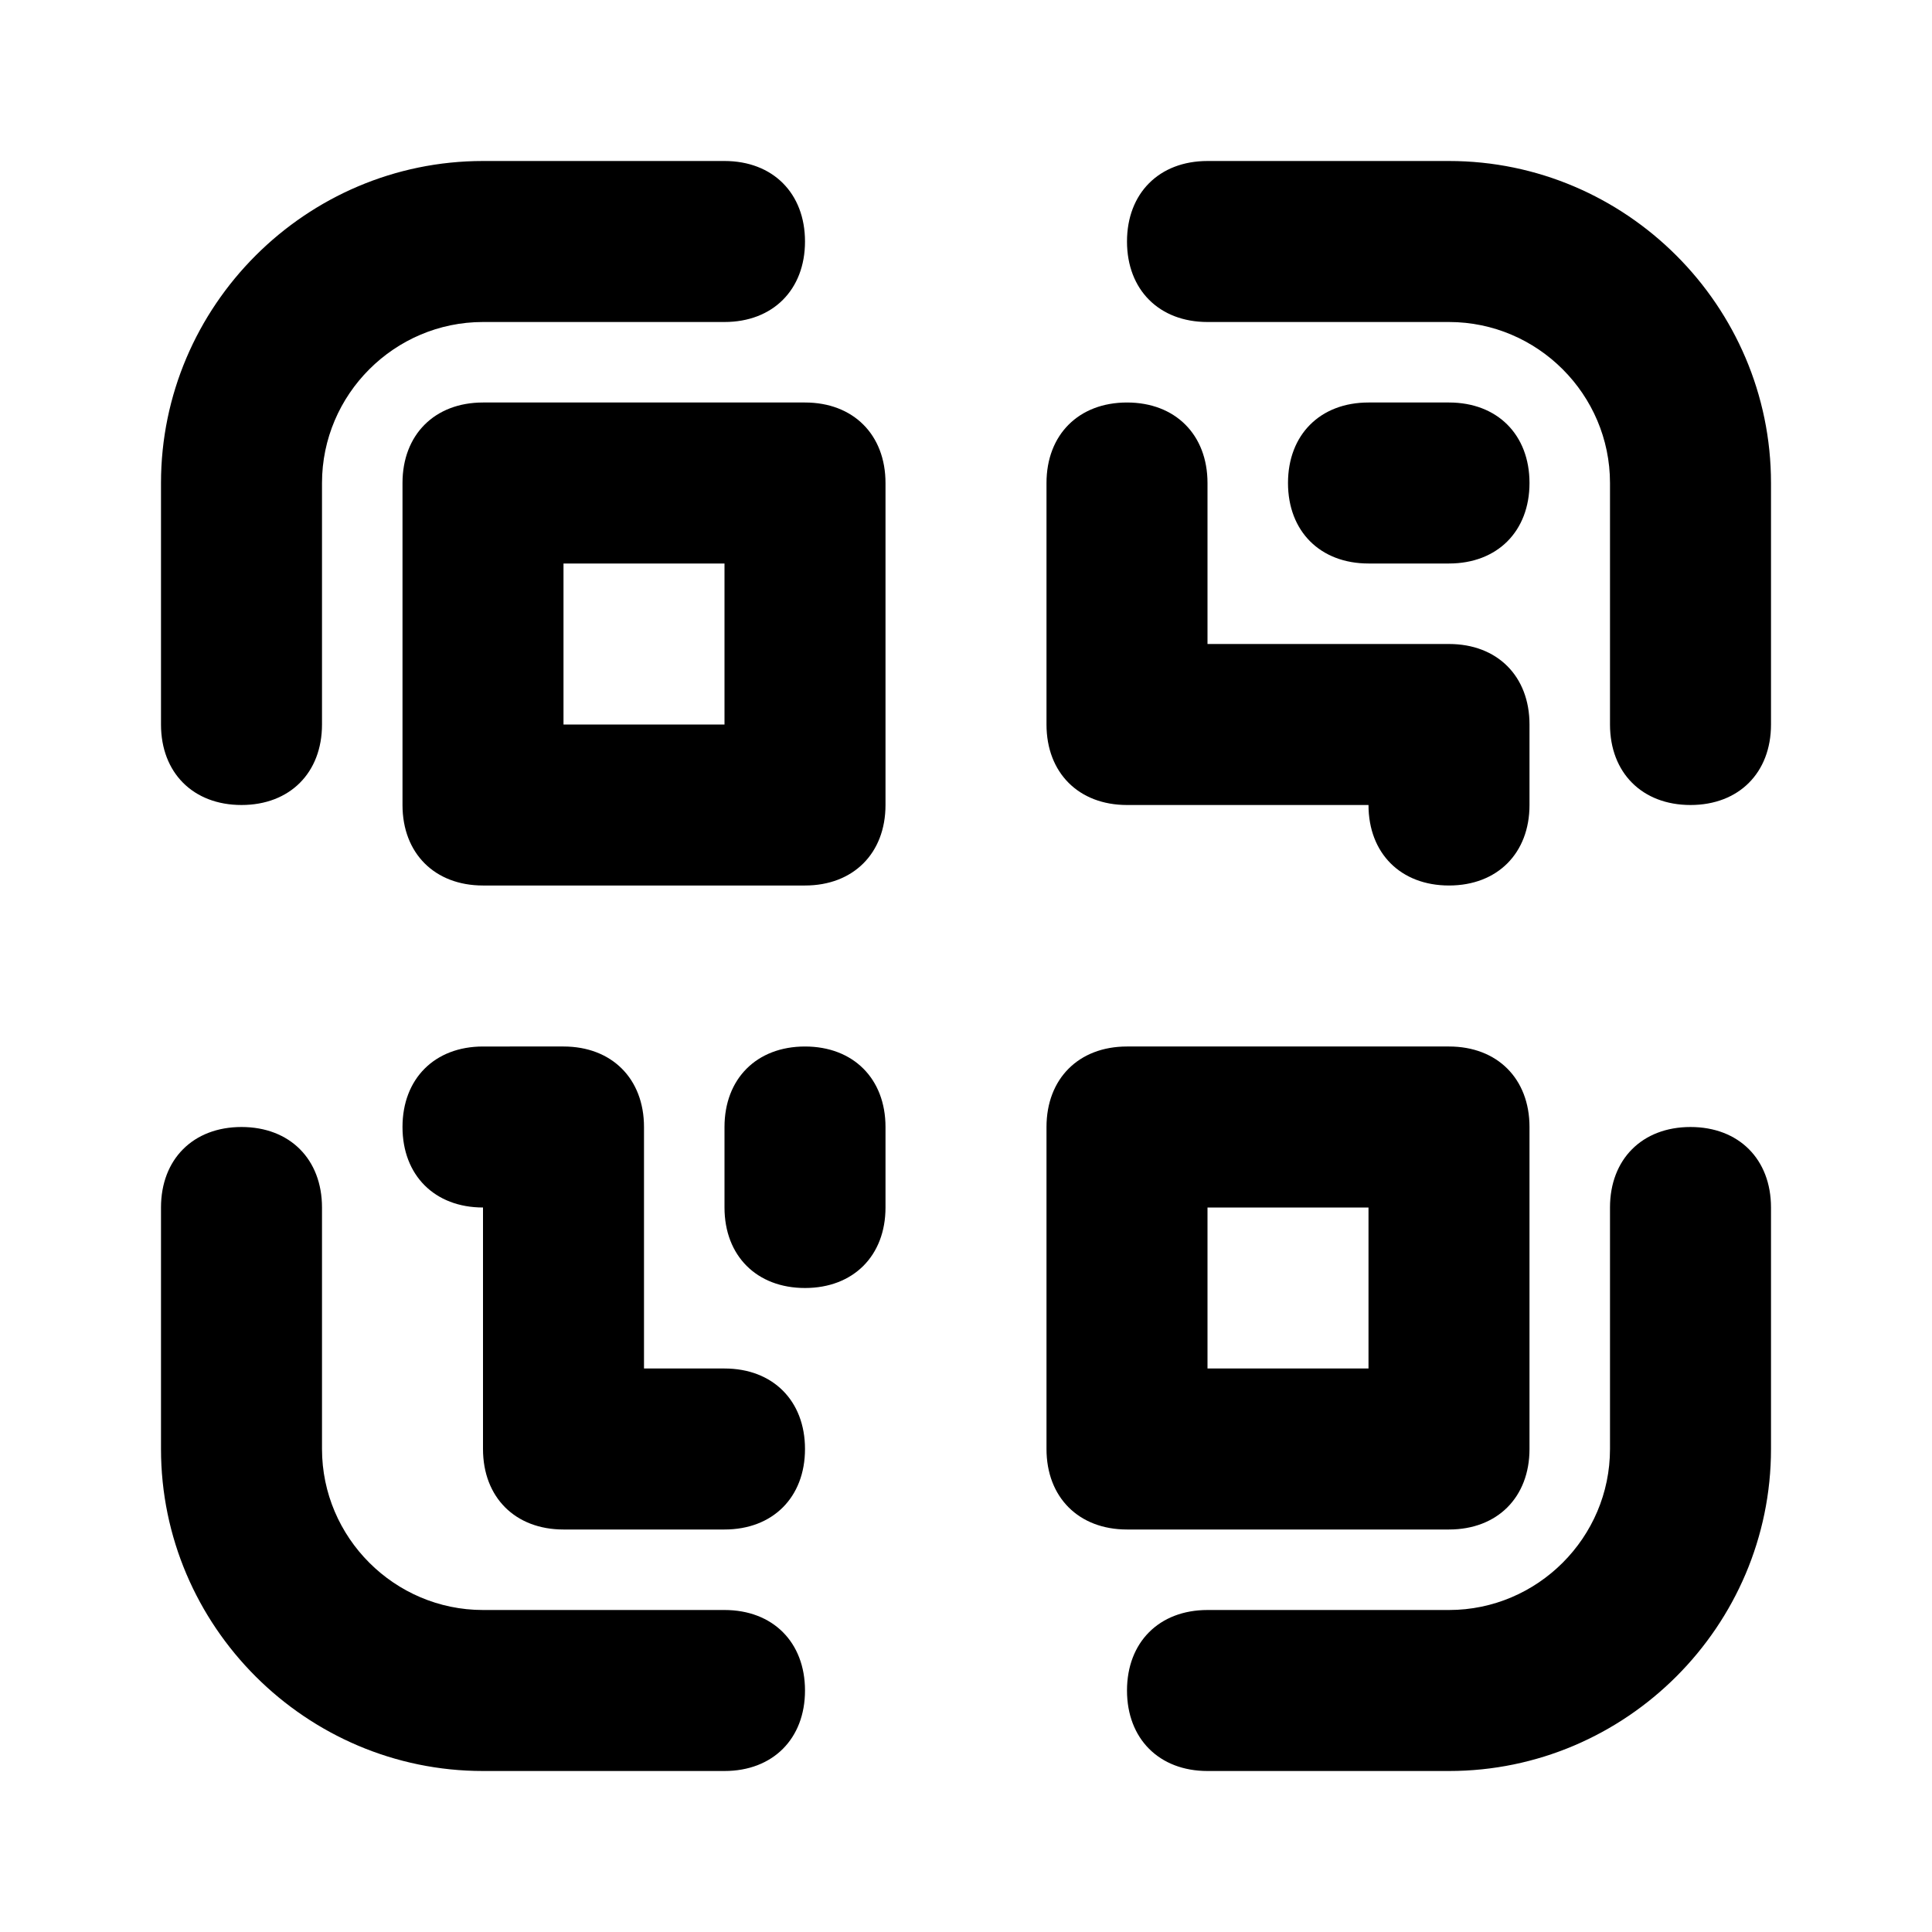<svg xmlns="http://www.w3.org/2000/svg" viewBox="0 0 24 24" id="qr-wallet"><path d="M3 10c.6 0 1-.4 1-1V6c0-1.1.9-2 2-2h3c.6 0 1-.4 1-1s-.4-1-1-1H6C3.8 2 2 3.8 2 6v3c0 .6.4 1 1 1zm15-8h-3c-.6 0-1 .4-1 1s.4 1 1 1h3c1.1 0 2 .9 2 2v3c0 .6.4 1 1 1s1-.4 1-1V6c0-2.2-1.8-4-4-4zm3 12c-.6 0-1 .4-1 1v3c0 1.1-.9 2-2 2h-3c-.6 0-1 .4-1 1s.4 1 1 1h3c2.2 0 4-1.8 4-4v-3c0-.6-.4-1-1-1zM6 22h3c.6 0 1-.4 1-1s-.4-1-1-1H6c-1.1 0-2-.9-2-2v-3c0-.6-.4-1-1-1s-1 .4-1 1v3c0 2.2 1.8 4 4 4z"></path><path d="M11 6c0-.6-.4-1-1-1H6c-.6 0-1 .4-1 1v4c0 .6.4 1 1 1h4c.6 0 1-.4 1-1V6zM9 9H7V7h2v2zm9 10c.6 0 1-.4 1-1v-4c0-.6-.4-1-1-1h-4c-.6 0-1 .4-1 1v4c0 .6.4 1 1 1h4zm-3-4h2v2h-2v-2zM14 5c-.6 0-1 .4-1 1v3c0 .6.4 1 1 1h3c0 .6.4 1 1 1s1-.4 1-1V9c0-.6-.4-1-1-1h-3V6c0-.6-.4-1-1-1z"></path><path d="M18 7c.6 0 1-.4 1-1s-.4-1-1-1h-1c-.6 0-1 .4-1 1s.4 1 1 1h1zM7 19h2c.6 0 1-.4 1-1s-.4-1-1-1H8v-3c0-.6-.4-1-1-1H6c-.6 0-1 .4-1 1s.4 1 1 1v3c0 .6.4 1 1 1zm3-6c-.6 0-1 .4-1 1v1c0 .6.4 1 1 1s1-.4 1-1v-1c0-.6-.4-1-1-1z"></path></svg>
